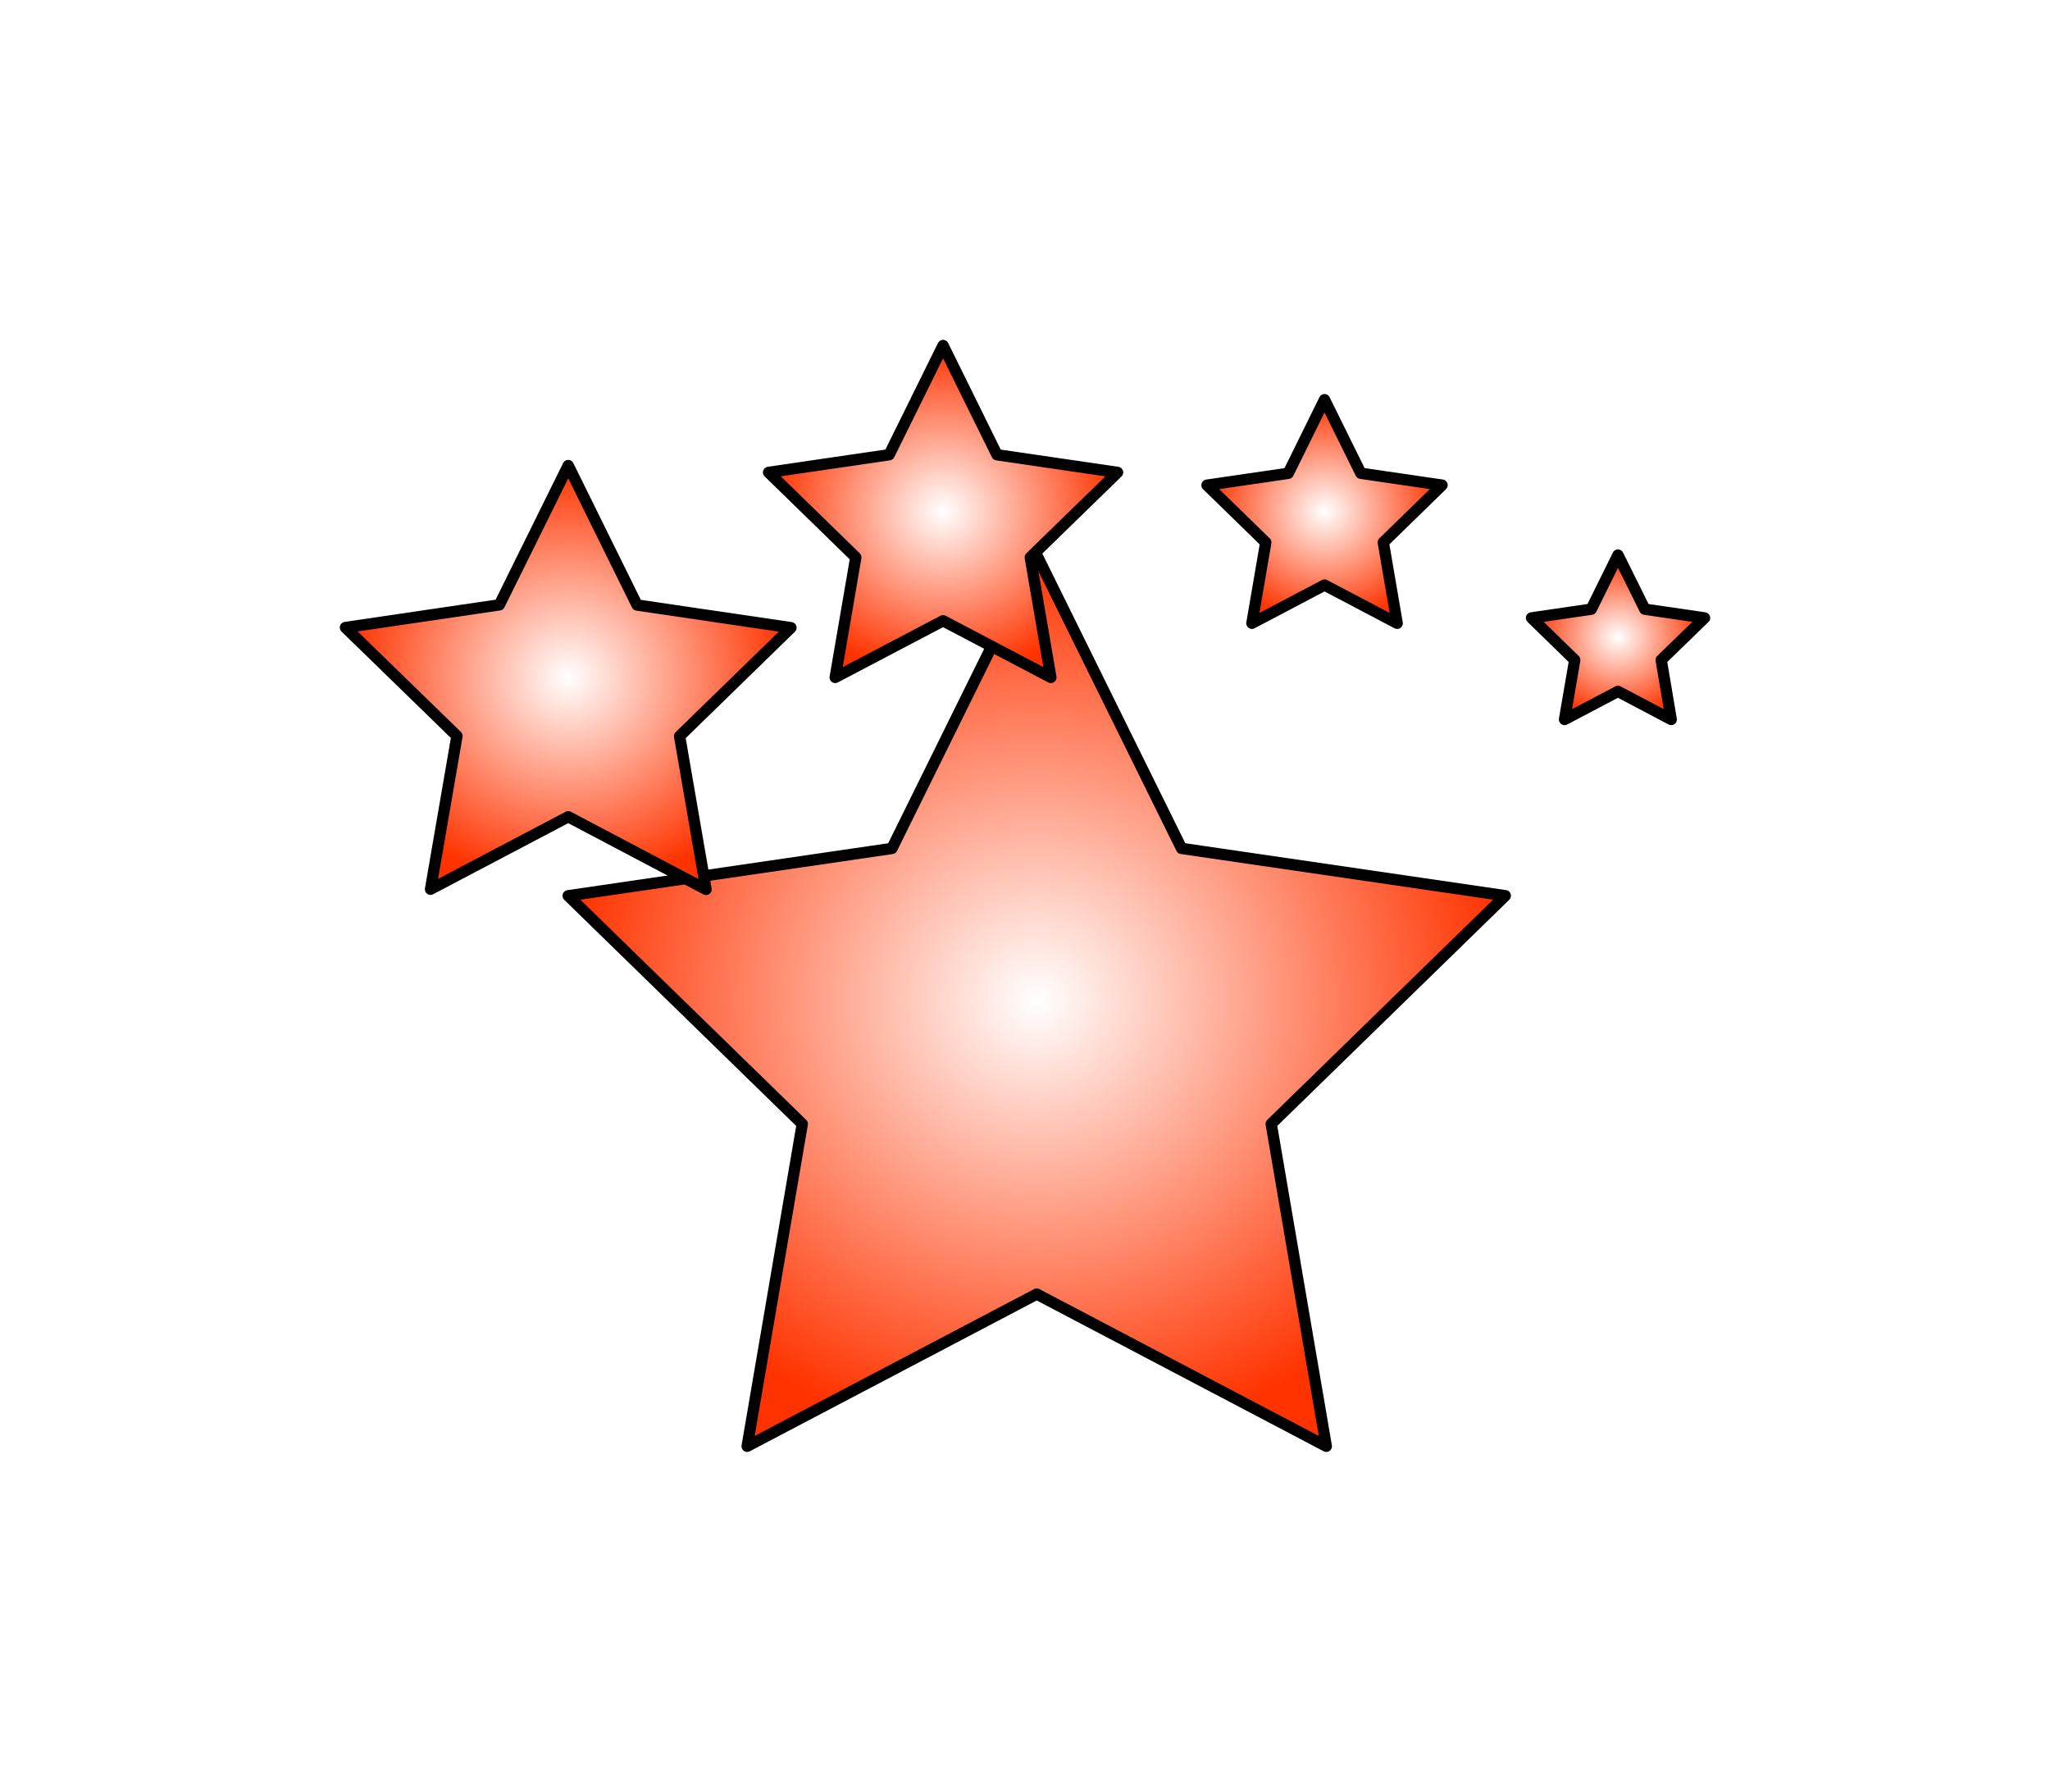 <svg id="star_05" xmlns="http://www.w3.org/2000/svg" xmlns:xlink="http://www.w3.org/1999/xlink" width="54.296"
    height="47.449" viewBox="0 0 54.296 47.449">
    <defs>
        <radialGradient id="radial-gradient" cx="0.5" cy="0.5" r="0.5" gradientUnits="objectBoundingBox">
            <stop offset="0" stop-color="#fff" />
            <stop offset="1" stop-color="#f30" />
        </radialGradient>
        <filter id="Icon_feather-star" x="5.899" y="5.549" width="43.12" height="41.9" filterUnits="userSpaceOnUse">
            <feOffset dy="2" input="SourceAlpha" />
            <feGaussianBlur stdDeviation="3" result="blur" />
            <feFlood flood-opacity="0.839" />
            <feComposite operator="in" in2="blur" />
            <feComposite in="SourceGraphic" />
        </filter>
        <filter id="Icon_feather-star-2" x="0" y="3.179" width="30.099" height="29.524" filterUnits="userSpaceOnUse">
            <feOffset dy="2" input="SourceAlpha" />
            <feGaussianBlur stdDeviation="3" result="blur-2" />
            <feFlood flood-opacity="0.839" />
            <feComposite operator="in" in2="blur-2" />
            <feComposite in="SourceGraphic" />
        </filter>
        <filter id="Icon_feather-star-3" x="22.819" y="1.435" width="24.525" height="24.22"
            filterUnits="userSpaceOnUse">
            <feOffset dy="2" input="SourceAlpha" />
            <feGaussianBlur stdDeviation="3" result="blur-3" />
            <feFlood flood-opacity="0.839" />
            <feComposite operator="in" in2="blur-3" />
            <feComposite in="SourceGraphic" />
        </filter>
        <filter id="Icon_feather-star-4" x="11.207" y="0" width="27.542" height="27.089" filterUnits="userSpaceOnUse">
            <feOffset dy="2" input="SourceAlpha" />
            <feGaussianBlur stdDeviation="3" result="blur-4" />
            <feFlood flood-opacity="0.839" />
            <feComposite operator="in" in2="blur-4" />
            <feComposite in="SourceGraphic" />
        </filter>
        <filter id="Icon_feather-star-5" x="31.414" y="5.549" width="22.882" height="22.654"
            filterUnits="userSpaceOnUse">
            <feOffset dy="2" input="SourceAlpha" />
            <feGaussianBlur stdDeviation="3" result="blur-5" />
            <feFlood flood-opacity="0.839" />
            <feComposite operator="in" in2="blur-5" />
            <feComposite in="SourceGraphic" />
        </filter>
    </defs>
    <g id="Group_5" data-name="Group 5" transform="translate(-94.951 -73.301)">
        <g id="Group_4" data-name="Group 4" transform="translate(110 86)">
            <g transform="matrix(1, 0, 0, 1, -15.05, -12.7)" filter="url(#Icon_feather-star)">
                <path id="Icon_feather-star-6" data-name="Icon feather-star"
                    d="M15.41,3l3.835,7.768,8.575,1.253-6.2,6.043L23.079,26.6,15.41,22.57,7.74,26.6,9.2,18.065,3,12.022l8.575-1.253Z"
                    transform="translate(12.05 9.7)" stroke="#000" stroke-linecap="round" stroke-linejoin="round"
                    stroke-width="0.3" fill="url(#radial-gradient)" />
            </g>
        </g>
    </g>
    <g id="Group_8" data-name="Group 8" transform="translate(-100.85 -75.671)">
        <g id="Group_4-2" data-name="Group 4" transform="translate(110 86)">
            <g transform="matrix(1, 0, 0, 1, -9.15, -10.33)" filter="url(#Icon_feather-star-2)">
                <path id="Icon_feather-star-7" data-name="Icon feather-star"
                    d="M8.9,3l1.823,3.693,4.076.6L11.85,10.166l.7,4.058L8.9,12.3,5.253,14.219l.7-4.058L3,7.288l4.076-.6Z"
                    transform="translate(6.15 7.33)" stroke="#000" stroke-linecap="round" stroke-linejoin="round"
                    stroke-width="0.3" fill="url(#radial-gradient)" />
            </g>
        </g>
    </g>
    <g id="Group_9" data-name="Group 9" transform="translate(-78.031 -77.415)">
        <g id="Group_4-3" data-name="Group 4" transform="translate(110 86)">
            <g transform="matrix(1, 0, 0, 1, -31.97, -8.58)" filter="url(#Icon_feather-star-3)">
                <path id="Icon_feather-star-8" data-name="Icon feather-star"
                    d="M6.112,3l.962,1.948,2.151.314L7.669,6.778,8.036,8.92,6.112,7.908,4.189,8.92l.367-2.141L3,5.263l2.151-.314Z"
                    transform="translate(28.97 5.58)" stroke="#000" stroke-linecap="round" stroke-linejoin="round"
                    stroke-width="0.3" fill="url(#radial-gradient)" />
            </g>
        </g>
    </g>
    <g id="Group_7" data-name="Group 7" transform="translate(-89.643 -78.85)">
        <g id="Group_4-4" data-name="Group 4" transform="translate(110 86)">
            <g transform="matrix(1, 0, 0, 1, -20.36, -7.15)" filter="url(#Icon_feather-star-4)">
                <path id="Icon_feather-star-9" data-name="Icon feather-star"
                    d="M7.621,3,9.049,5.893l3.193.467L9.931,8.61l.545,3.179-2.856-1.5-2.856,1.5L5.31,8.61,3,6.359l3.193-.467Z"
                    transform="translate(17.36 4.15)" stroke="#000" stroke-linecap="round" stroke-linejoin="round"
                    stroke-width="0.3" fill="url(#radial-gradient)" />
            </g>
        </g>
    </g>
    <g id="Group_10" data-name="Group 10" transform="translate(-69.436 -73.301)">
        <g id="Group_4-5" data-name="Group 4" transform="translate(110 86)">
            <g transform="matrix(1, 0, 0, 1, -40.56, -12.7)" filter="url(#Icon_feather-star-5)">
                <path id="Icon_feather-star-10" data-name="Icon feather-star"
                    d="M5.289,3,6,4.433l1.582.231L6.434,5.779,6.7,7.354,5.289,6.61l-1.415.744.27-1.575L3,4.664l1.582-.231Z"
                    transform="translate(37.56 9.7)" stroke="#000" stroke-linecap="round" stroke-linejoin="round"
                    stroke-width="0.3" fill="url(#radial-gradient)" />
            </g>
        </g>
    </g>
</svg>
